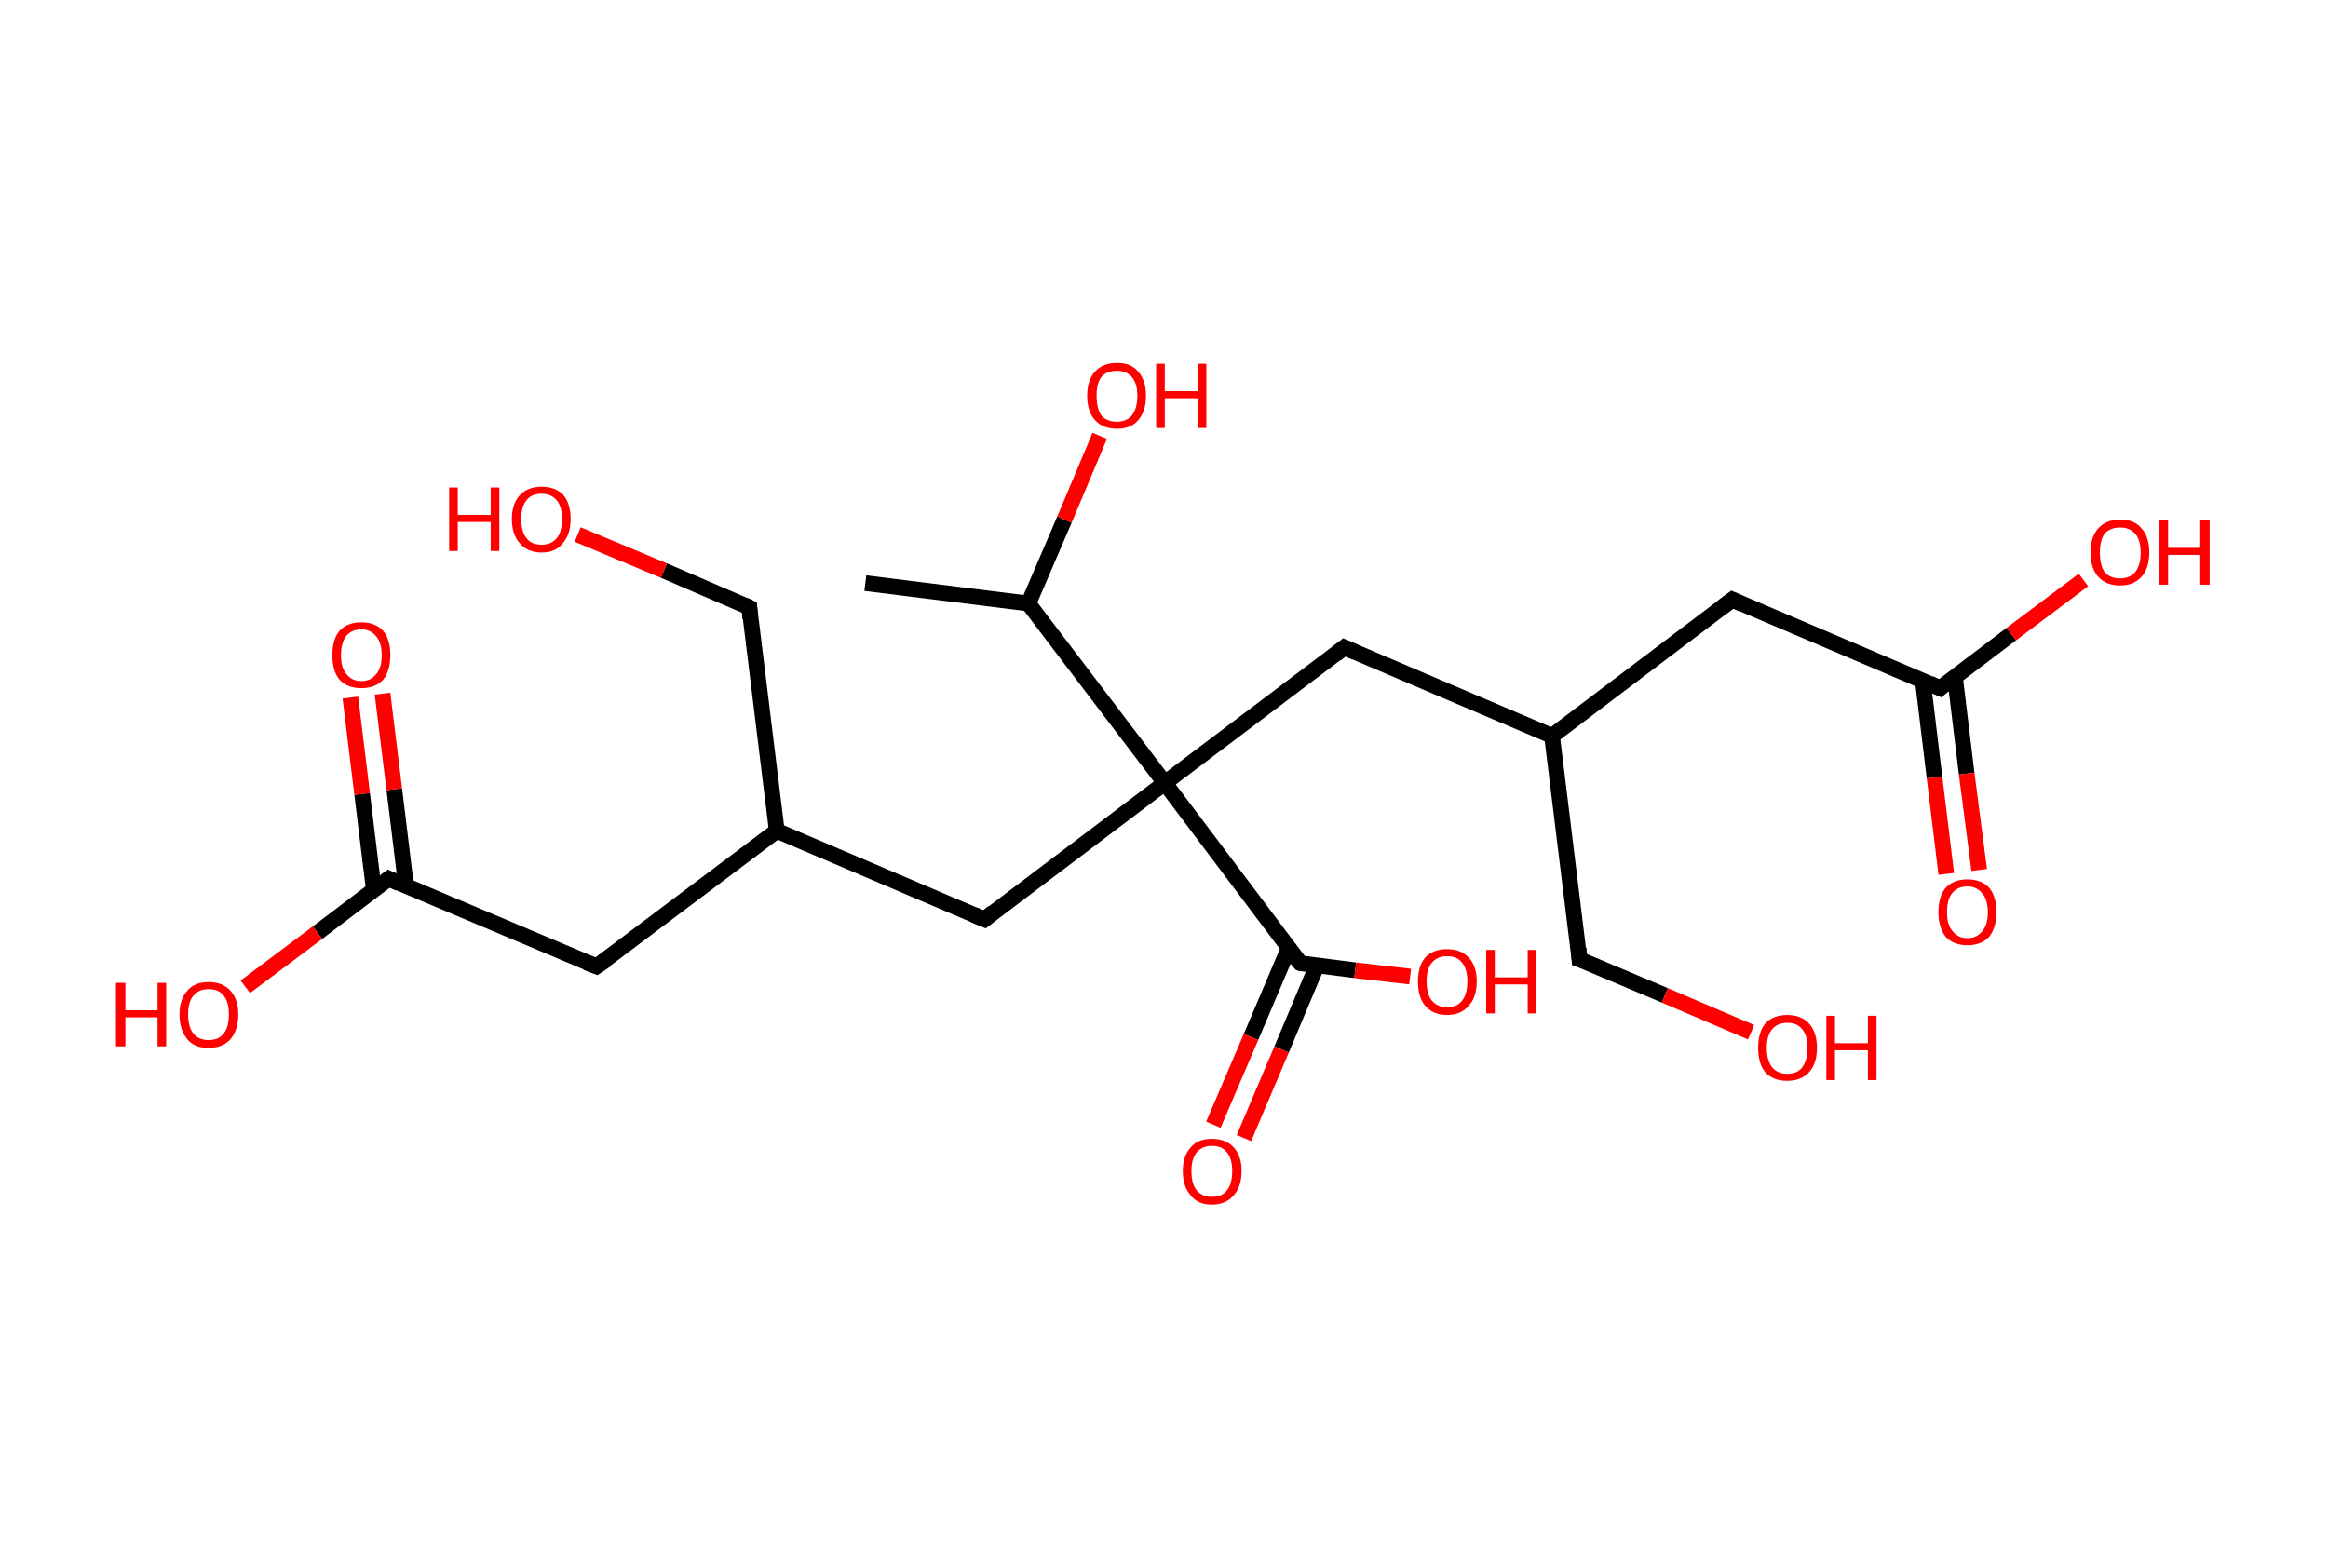<?xml version='1.0' encoding='ASCII' standalone='yes'?>
<svg xmlns="http://www.w3.org/2000/svg" xmlns:rdkit="http://www.rdkit.org/xml" xmlns:xlink="http://www.w3.org/1999/xlink" version="1.1" baseProfile="full" xml:space="preserve" width="297px" height="200px" viewBox="0 0 297 200">
<!-- END OF HEADER -->
<rect style="opacity:1.0;fill:#FFFFFF;stroke:none" width="297.0" height="200.0" x="0.0" y="0.0"> </rect>
<path class="bond-0 atom-0 atom-1" d="M 110.4,74.4 L 131.2,77.0" style="fill:none;fill-rule:evenodd;stroke:#000000;stroke-width:2.0px;stroke-linecap:butt;stroke-linejoin:miter;stroke-opacity:1"/>
<path class="bond-1 atom-1 atom-2" d="M 131.2,77.0 L 135.8,66.3" style="fill:none;fill-rule:evenodd;stroke:#000000;stroke-width:2.0px;stroke-linecap:butt;stroke-linejoin:miter;stroke-opacity:1"/>
<path class="bond-1 atom-1 atom-2" d="M 135.8,66.3 L 140.3,55.6" style="fill:none;fill-rule:evenodd;stroke:#FF0000;stroke-width:2.0px;stroke-linecap:butt;stroke-linejoin:miter;stroke-opacity:1"/>
<path class="bond-2 atom-1 atom-3" d="M 131.2,77.0 L 148.6,99.9" style="fill:none;fill-rule:evenodd;stroke:#000000;stroke-width:2.0px;stroke-linecap:butt;stroke-linejoin:miter;stroke-opacity:1"/>
<path class="bond-3 atom-3 atom-4" d="M 148.6,99.9 L 125.6,117.3" style="fill:none;fill-rule:evenodd;stroke:#000000;stroke-width:2.0px;stroke-linecap:butt;stroke-linejoin:miter;stroke-opacity:1"/>
<path class="bond-4 atom-4 atom-5" d="M 125.6,117.3 L 99.1,106.0" style="fill:none;fill-rule:evenodd;stroke:#000000;stroke-width:2.0px;stroke-linecap:butt;stroke-linejoin:miter;stroke-opacity:1"/>
<path class="bond-5 atom-5 atom-6" d="M 99.1,106.0 L 95.6,77.5" style="fill:none;fill-rule:evenodd;stroke:#000000;stroke-width:2.0px;stroke-linecap:butt;stroke-linejoin:miter;stroke-opacity:1"/>
<path class="bond-6 atom-6 atom-7" d="M 95.6,77.5 L 84.7,72.8" style="fill:none;fill-rule:evenodd;stroke:#000000;stroke-width:2.0px;stroke-linecap:butt;stroke-linejoin:miter;stroke-opacity:1"/>
<path class="bond-6 atom-6 atom-7" d="M 84.7,72.8 L 73.7,68.2" style="fill:none;fill-rule:evenodd;stroke:#FF0000;stroke-width:2.0px;stroke-linecap:butt;stroke-linejoin:miter;stroke-opacity:1"/>
<path class="bond-7 atom-5 atom-8" d="M 99.1,106.0 L 76.1,123.3" style="fill:none;fill-rule:evenodd;stroke:#000000;stroke-width:2.0px;stroke-linecap:butt;stroke-linejoin:miter;stroke-opacity:1"/>
<path class="bond-8 atom-8 atom-9" d="M 76.1,123.3 L 49.6,112.1" style="fill:none;fill-rule:evenodd;stroke:#000000;stroke-width:2.0px;stroke-linecap:butt;stroke-linejoin:miter;stroke-opacity:1"/>
<path class="bond-9 atom-9 atom-10" d="M 51.8,113.0 L 50.3,100.7" style="fill:none;fill-rule:evenodd;stroke:#000000;stroke-width:2.0px;stroke-linecap:butt;stroke-linejoin:miter;stroke-opacity:1"/>
<path class="bond-9 atom-9 atom-10" d="M 50.3,100.7 L 48.8,88.5" style="fill:none;fill-rule:evenodd;stroke:#FF0000;stroke-width:2.0px;stroke-linecap:butt;stroke-linejoin:miter;stroke-opacity:1"/>
<path class="bond-9 atom-9 atom-10" d="M 47.7,113.6 L 46.2,101.3" style="fill:none;fill-rule:evenodd;stroke:#000000;stroke-width:2.0px;stroke-linecap:butt;stroke-linejoin:miter;stroke-opacity:1"/>
<path class="bond-9 atom-9 atom-10" d="M 46.2,101.3 L 44.7,89.0" style="fill:none;fill-rule:evenodd;stroke:#FF0000;stroke-width:2.0px;stroke-linecap:butt;stroke-linejoin:miter;stroke-opacity:1"/>
<path class="bond-10 atom-9 atom-11" d="M 49.6,112.1 L 40.5,119.0" style="fill:none;fill-rule:evenodd;stroke:#000000;stroke-width:2.0px;stroke-linecap:butt;stroke-linejoin:miter;stroke-opacity:1"/>
<path class="bond-10 atom-9 atom-11" d="M 40.5,119.0 L 31.3,125.9" style="fill:none;fill-rule:evenodd;stroke:#FF0000;stroke-width:2.0px;stroke-linecap:butt;stroke-linejoin:miter;stroke-opacity:1"/>
<path class="bond-11 atom-3 atom-12" d="M 148.6,99.9 L 171.5,82.6" style="fill:none;fill-rule:evenodd;stroke:#000000;stroke-width:2.0px;stroke-linecap:butt;stroke-linejoin:miter;stroke-opacity:1"/>
<path class="bond-12 atom-12 atom-13" d="M 171.5,82.6 L 198.0,93.9" style="fill:none;fill-rule:evenodd;stroke:#000000;stroke-width:2.0px;stroke-linecap:butt;stroke-linejoin:miter;stroke-opacity:1"/>
<path class="bond-13 atom-13 atom-14" d="M 198.0,93.9 L 201.5,122.4" style="fill:none;fill-rule:evenodd;stroke:#000000;stroke-width:2.0px;stroke-linecap:butt;stroke-linejoin:miter;stroke-opacity:1"/>
<path class="bond-14 atom-14 atom-15" d="M 201.5,122.4 L 212.4,127.0" style="fill:none;fill-rule:evenodd;stroke:#000000;stroke-width:2.0px;stroke-linecap:butt;stroke-linejoin:miter;stroke-opacity:1"/>
<path class="bond-14 atom-14 atom-15" d="M 212.4,127.0 L 223.4,131.7" style="fill:none;fill-rule:evenodd;stroke:#FF0000;stroke-width:2.0px;stroke-linecap:butt;stroke-linejoin:miter;stroke-opacity:1"/>
<path class="bond-15 atom-13 atom-16" d="M 198.0,93.9 L 221.0,76.5" style="fill:none;fill-rule:evenodd;stroke:#000000;stroke-width:2.0px;stroke-linecap:butt;stroke-linejoin:miter;stroke-opacity:1"/>
<path class="bond-16 atom-16 atom-17" d="M 221.0,76.5 L 247.5,87.8" style="fill:none;fill-rule:evenodd;stroke:#000000;stroke-width:2.0px;stroke-linecap:butt;stroke-linejoin:miter;stroke-opacity:1"/>
<path class="bond-17 atom-17 atom-18" d="M 245.3,86.8 L 246.8,99.2" style="fill:none;fill-rule:evenodd;stroke:#000000;stroke-width:2.0px;stroke-linecap:butt;stroke-linejoin:miter;stroke-opacity:1"/>
<path class="bond-17 atom-17 atom-18" d="M 246.8,99.2 L 248.3,111.5" style="fill:none;fill-rule:evenodd;stroke:#FF0000;stroke-width:2.0px;stroke-linecap:butt;stroke-linejoin:miter;stroke-opacity:1"/>
<path class="bond-17 atom-17 atom-18" d="M 249.4,86.3 L 250.9,98.7" style="fill:none;fill-rule:evenodd;stroke:#000000;stroke-width:2.0px;stroke-linecap:butt;stroke-linejoin:miter;stroke-opacity:1"/>
<path class="bond-17 atom-17 atom-18" d="M 250.9,98.7 L 252.5,111.0" style="fill:none;fill-rule:evenodd;stroke:#FF0000;stroke-width:2.0px;stroke-linecap:butt;stroke-linejoin:miter;stroke-opacity:1"/>
<path class="bond-18 atom-17 atom-19" d="M 247.5,87.8 L 256.6,80.9" style="fill:none;fill-rule:evenodd;stroke:#000000;stroke-width:2.0px;stroke-linecap:butt;stroke-linejoin:miter;stroke-opacity:1"/>
<path class="bond-18 atom-17 atom-19" d="M 256.6,80.9 L 265.8,74.0" style="fill:none;fill-rule:evenodd;stroke:#FF0000;stroke-width:2.0px;stroke-linecap:butt;stroke-linejoin:miter;stroke-opacity:1"/>
<path class="bond-19 atom-3 atom-20" d="M 148.6,99.9 L 165.9,122.9" style="fill:none;fill-rule:evenodd;stroke:#000000;stroke-width:2.0px;stroke-linecap:butt;stroke-linejoin:miter;stroke-opacity:1"/>
<path class="bond-20 atom-20 atom-21" d="M 164.4,121.0 L 159.6,132.3" style="fill:none;fill-rule:evenodd;stroke:#000000;stroke-width:2.0px;stroke-linecap:butt;stroke-linejoin:miter;stroke-opacity:1"/>
<path class="bond-20 atom-20 atom-21" d="M 159.6,132.3 L 154.8,143.5" style="fill:none;fill-rule:evenodd;stroke:#FF0000;stroke-width:2.0px;stroke-linecap:butt;stroke-linejoin:miter;stroke-opacity:1"/>
<path class="bond-20 atom-20 atom-21" d="M 168.0,123.2 L 163.5,133.9" style="fill:none;fill-rule:evenodd;stroke:#000000;stroke-width:2.0px;stroke-linecap:butt;stroke-linejoin:miter;stroke-opacity:1"/>
<path class="bond-20 atom-20 atom-21" d="M 163.5,133.9 L 158.7,145.2" style="fill:none;fill-rule:evenodd;stroke:#FF0000;stroke-width:2.0px;stroke-linecap:butt;stroke-linejoin:miter;stroke-opacity:1"/>
<path class="bond-21 atom-20 atom-22" d="M 165.9,122.9 L 172.9,123.8" style="fill:none;fill-rule:evenodd;stroke:#000000;stroke-width:2.0px;stroke-linecap:butt;stroke-linejoin:miter;stroke-opacity:1"/>
<path class="bond-21 atom-20 atom-22" d="M 172.9,123.8 L 179.9,124.6" style="fill:none;fill-rule:evenodd;stroke:#FF0000;stroke-width:2.0px;stroke-linecap:butt;stroke-linejoin:miter;stroke-opacity:1"/>
<path d="M 126.7,116.4 L 125.6,117.3 L 124.2,116.7" style="fill:none;stroke:#000000;stroke-width:2.0px;stroke-linecap:butt;stroke-linejoin:miter;stroke-opacity:1;"/>
<path d="M 95.7,78.9 L 95.6,77.5 L 95.0,77.2" style="fill:none;stroke:#000000;stroke-width:2.0px;stroke-linecap:butt;stroke-linejoin:miter;stroke-opacity:1;"/>
<path d="M 77.3,122.5 L 76.1,123.3 L 74.8,122.8" style="fill:none;stroke:#000000;stroke-width:2.0px;stroke-linecap:butt;stroke-linejoin:miter;stroke-opacity:1;"/>
<path d="M 50.9,112.7 L 49.6,112.1 L 49.2,112.4" style="fill:none;stroke:#000000;stroke-width:2.0px;stroke-linecap:butt;stroke-linejoin:miter;stroke-opacity:1;"/>
<path d="M 170.4,83.5 L 171.5,82.6 L 172.9,83.2" style="fill:none;stroke:#000000;stroke-width:2.0px;stroke-linecap:butt;stroke-linejoin:miter;stroke-opacity:1;"/>
<path d="M 201.4,121.0 L 201.5,122.4 L 202.1,122.6" style="fill:none;stroke:#000000;stroke-width:2.0px;stroke-linecap:butt;stroke-linejoin:miter;stroke-opacity:1;"/>
<path d="M 219.8,77.4 L 221.0,76.5 L 222.3,77.1" style="fill:none;stroke:#000000;stroke-width:2.0px;stroke-linecap:butt;stroke-linejoin:miter;stroke-opacity:1;"/>
<path d="M 246.2,87.2 L 247.5,87.8 L 247.9,87.4" style="fill:none;stroke:#000000;stroke-width:2.0px;stroke-linecap:butt;stroke-linejoin:miter;stroke-opacity:1;"/>
<path d="M 165.0,121.8 L 165.9,122.9 L 166.2,123.0" style="fill:none;stroke:#000000;stroke-width:2.0px;stroke-linecap:butt;stroke-linejoin:miter;stroke-opacity:1;"/>
<path class="atom-2" d="M 138.7 50.5 Q 138.7 48.5, 139.7 47.4 Q 140.7 46.3, 142.5 46.3 Q 144.3 46.3, 145.2 47.4 Q 146.2 48.5, 146.2 50.5 Q 146.2 52.5, 145.2 53.6 Q 144.3 54.7, 142.5 54.7 Q 140.7 54.7, 139.7 53.6 Q 138.7 52.5, 138.7 50.5 M 142.5 53.8 Q 143.7 53.8, 144.4 53.0 Q 145.1 52.1, 145.1 50.5 Q 145.1 48.9, 144.4 48.1 Q 143.7 47.3, 142.5 47.3 Q 141.2 47.3, 140.5 48.1 Q 139.9 48.9, 139.9 50.5 Q 139.9 52.1, 140.5 53.0 Q 141.2 53.8, 142.5 53.8 " fill="#FF0000"/>
<path class="atom-2" d="M 147.5 46.4 L 148.6 46.4 L 148.6 49.9 L 152.8 49.9 L 152.8 46.4 L 153.9 46.4 L 153.9 54.6 L 152.8 54.6 L 152.8 50.8 L 148.6 50.8 L 148.6 54.6 L 147.5 54.6 L 147.5 46.4 " fill="#FF0000"/>
<path class="atom-7" d="M 57.3 62.2 L 58.4 62.2 L 58.4 65.7 L 62.6 65.7 L 62.6 62.2 L 63.7 62.2 L 63.7 70.3 L 62.6 70.3 L 62.6 66.6 L 58.4 66.6 L 58.4 70.3 L 57.3 70.3 L 57.3 62.2 " fill="#FF0000"/>
<path class="atom-7" d="M 65.3 66.2 Q 65.3 64.3, 66.3 63.2 Q 67.3 62.1, 69.1 62.1 Q 70.9 62.1, 71.9 63.2 Q 72.8 64.3, 72.8 66.2 Q 72.8 68.2, 71.8 69.3 Q 70.9 70.5, 69.1 70.5 Q 67.3 70.5, 66.3 69.3 Q 65.3 68.2, 65.3 66.2 M 69.1 69.5 Q 70.3 69.5, 71.0 68.7 Q 71.7 67.9, 71.7 66.2 Q 71.7 64.6, 71.0 63.8 Q 70.3 63.0, 69.1 63.0 Q 67.8 63.0, 67.2 63.8 Q 66.5 64.6, 66.5 66.2 Q 66.5 67.9, 67.2 68.7 Q 67.8 69.5, 69.1 69.5 " fill="#FF0000"/>
<path class="atom-10" d="M 42.4 83.6 Q 42.4 81.6, 43.3 80.5 Q 44.3 79.4, 46.1 79.4 Q 47.9 79.4, 48.9 80.5 Q 49.8 81.6, 49.8 83.6 Q 49.8 85.5, 48.9 86.7 Q 47.9 87.8, 46.1 87.8 Q 44.3 87.8, 43.3 86.7 Q 42.4 85.6, 42.4 83.6 M 46.1 86.9 Q 47.3 86.9, 48.0 86.0 Q 48.7 85.2, 48.7 83.6 Q 48.7 82.0, 48.0 81.2 Q 47.3 80.3, 46.1 80.3 Q 44.9 80.3, 44.2 81.1 Q 43.5 82.0, 43.5 83.6 Q 43.5 85.2, 44.2 86.0 Q 44.9 86.9, 46.1 86.9 " fill="#FF0000"/>
<path class="atom-11" d="M 14.8 125.4 L 16.0 125.4 L 16.0 128.9 L 20.1 128.9 L 20.1 125.4 L 21.2 125.4 L 21.2 133.5 L 20.1 133.5 L 20.1 129.8 L 16.0 129.8 L 16.0 133.5 L 14.8 133.5 L 14.8 125.4 " fill="#FF0000"/>
<path class="atom-11" d="M 22.9 129.4 Q 22.9 127.5, 23.9 126.4 Q 24.8 125.3, 26.6 125.3 Q 28.4 125.3, 29.4 126.4 Q 30.4 127.5, 30.4 129.4 Q 30.4 131.4, 29.4 132.6 Q 28.4 133.7, 26.6 133.7 Q 24.8 133.7, 23.9 132.6 Q 22.9 131.4, 22.9 129.4 M 26.6 132.7 Q 27.9 132.7, 28.5 131.9 Q 29.2 131.1, 29.2 129.4 Q 29.2 127.8, 28.5 127.0 Q 27.9 126.2, 26.6 126.2 Q 25.4 126.2, 24.7 127.0 Q 24.0 127.8, 24.0 129.4 Q 24.0 131.1, 24.7 131.9 Q 25.4 132.7, 26.6 132.7 " fill="#FF0000"/>
<path class="atom-15" d="M 224.3 133.7 Q 224.3 131.7, 225.2 130.6 Q 226.2 129.5, 228.0 129.5 Q 229.8 129.5, 230.8 130.6 Q 231.8 131.7, 231.8 133.7 Q 231.8 135.7, 230.8 136.8 Q 229.8 137.9, 228.0 137.9 Q 226.2 137.9, 225.2 136.8 Q 224.3 135.7, 224.3 133.7 M 228.0 137.0 Q 229.3 137.0, 229.9 136.2 Q 230.6 135.3, 230.6 133.7 Q 230.6 132.1, 229.9 131.3 Q 229.3 130.5, 228.0 130.5 Q 226.8 130.5, 226.1 131.3 Q 225.4 132.1, 225.4 133.7 Q 225.4 135.3, 226.1 136.2 Q 226.8 137.0, 228.0 137.0 " fill="#FF0000"/>
<path class="atom-15" d="M 233.0 129.6 L 234.1 129.6 L 234.1 133.1 L 238.3 133.1 L 238.3 129.6 L 239.4 129.6 L 239.4 137.8 L 238.3 137.8 L 238.3 134.0 L 234.1 134.0 L 234.1 137.8 L 233.0 137.8 L 233.0 129.6 " fill="#FF0000"/>
<path class="atom-18" d="M 247.3 116.4 Q 247.3 114.4, 248.2 113.3 Q 249.2 112.2, 251.0 112.2 Q 252.8 112.2, 253.8 113.3 Q 254.7 114.4, 254.7 116.4 Q 254.7 118.3, 253.8 119.5 Q 252.8 120.6, 251.0 120.6 Q 249.2 120.6, 248.2 119.5 Q 247.3 118.3, 247.3 116.4 M 251.0 119.7 Q 252.2 119.7, 252.9 118.8 Q 253.6 118.0, 253.6 116.4 Q 253.6 114.8, 252.9 114.0 Q 252.2 113.1, 251.0 113.1 Q 249.8 113.1, 249.1 113.9 Q 248.4 114.7, 248.4 116.4 Q 248.4 118.0, 249.1 118.8 Q 249.8 119.7, 251.0 119.7 " fill="#FF0000"/>
<path class="atom-19" d="M 266.7 70.5 Q 266.7 68.5, 267.7 67.4 Q 268.7 66.3, 270.5 66.3 Q 272.3 66.3, 273.2 67.4 Q 274.2 68.5, 274.2 70.5 Q 274.2 72.5, 273.2 73.6 Q 272.2 74.7, 270.5 74.7 Q 268.7 74.7, 267.7 73.6 Q 266.7 72.5, 266.7 70.5 M 270.5 73.8 Q 271.7 73.8, 272.4 73.0 Q 273.1 72.1, 273.1 70.5 Q 273.1 68.9, 272.4 68.1 Q 271.7 67.3, 270.5 67.3 Q 269.2 67.3, 268.5 68.1 Q 267.9 68.9, 267.9 70.5 Q 267.9 72.1, 268.5 73.0 Q 269.2 73.8, 270.5 73.8 " fill="#FF0000"/>
<path class="atom-19" d="M 275.5 66.4 L 276.6 66.4 L 276.6 69.9 L 280.7 69.9 L 280.7 66.4 L 281.9 66.4 L 281.9 74.6 L 280.7 74.6 L 280.7 70.8 L 276.6 70.8 L 276.6 74.6 L 275.5 74.6 L 275.5 66.4 " fill="#FF0000"/>
<path class="atom-21" d="M 150.9 149.4 Q 150.9 147.5, 151.9 146.4 Q 152.8 145.3, 154.6 145.3 Q 156.4 145.3, 157.4 146.4 Q 158.4 147.5, 158.4 149.4 Q 158.4 151.4, 157.4 152.5 Q 156.4 153.7, 154.6 153.7 Q 152.8 153.7, 151.9 152.5 Q 150.9 151.4, 150.9 149.4 M 154.6 152.7 Q 155.9 152.7, 156.5 151.9 Q 157.2 151.1, 157.2 149.4 Q 157.2 147.8, 156.5 147.0 Q 155.9 146.2, 154.6 146.2 Q 153.4 146.2, 152.7 147.0 Q 152.0 147.8, 152.0 149.4 Q 152.0 151.1, 152.7 151.9 Q 153.4 152.7, 154.6 152.7 " fill="#FF0000"/>
<path class="atom-22" d="M 180.9 125.2 Q 180.9 123.3, 181.8 122.2 Q 182.8 121.1, 184.6 121.1 Q 186.4 121.1, 187.4 122.2 Q 188.4 123.3, 188.4 125.2 Q 188.4 127.2, 187.4 128.3 Q 186.4 129.5, 184.6 129.5 Q 182.8 129.5, 181.8 128.3 Q 180.9 127.2, 180.9 125.2 M 184.6 128.5 Q 185.9 128.5, 186.5 127.7 Q 187.2 126.9, 187.2 125.2 Q 187.2 123.6, 186.5 122.8 Q 185.9 122.0, 184.6 122.0 Q 183.4 122.0, 182.7 122.8 Q 182.0 123.6, 182.0 125.2 Q 182.0 126.9, 182.7 127.7 Q 183.4 128.5, 184.6 128.5 " fill="#FF0000"/>
<path class="atom-22" d="M 189.6 121.2 L 190.7 121.2 L 190.7 124.7 L 194.9 124.7 L 194.9 121.2 L 196.0 121.2 L 196.0 129.3 L 194.9 129.3 L 194.9 125.6 L 190.7 125.6 L 190.7 129.3 L 189.6 129.3 L 189.6 121.2 " fill="#FF0000"/>
</svg>
